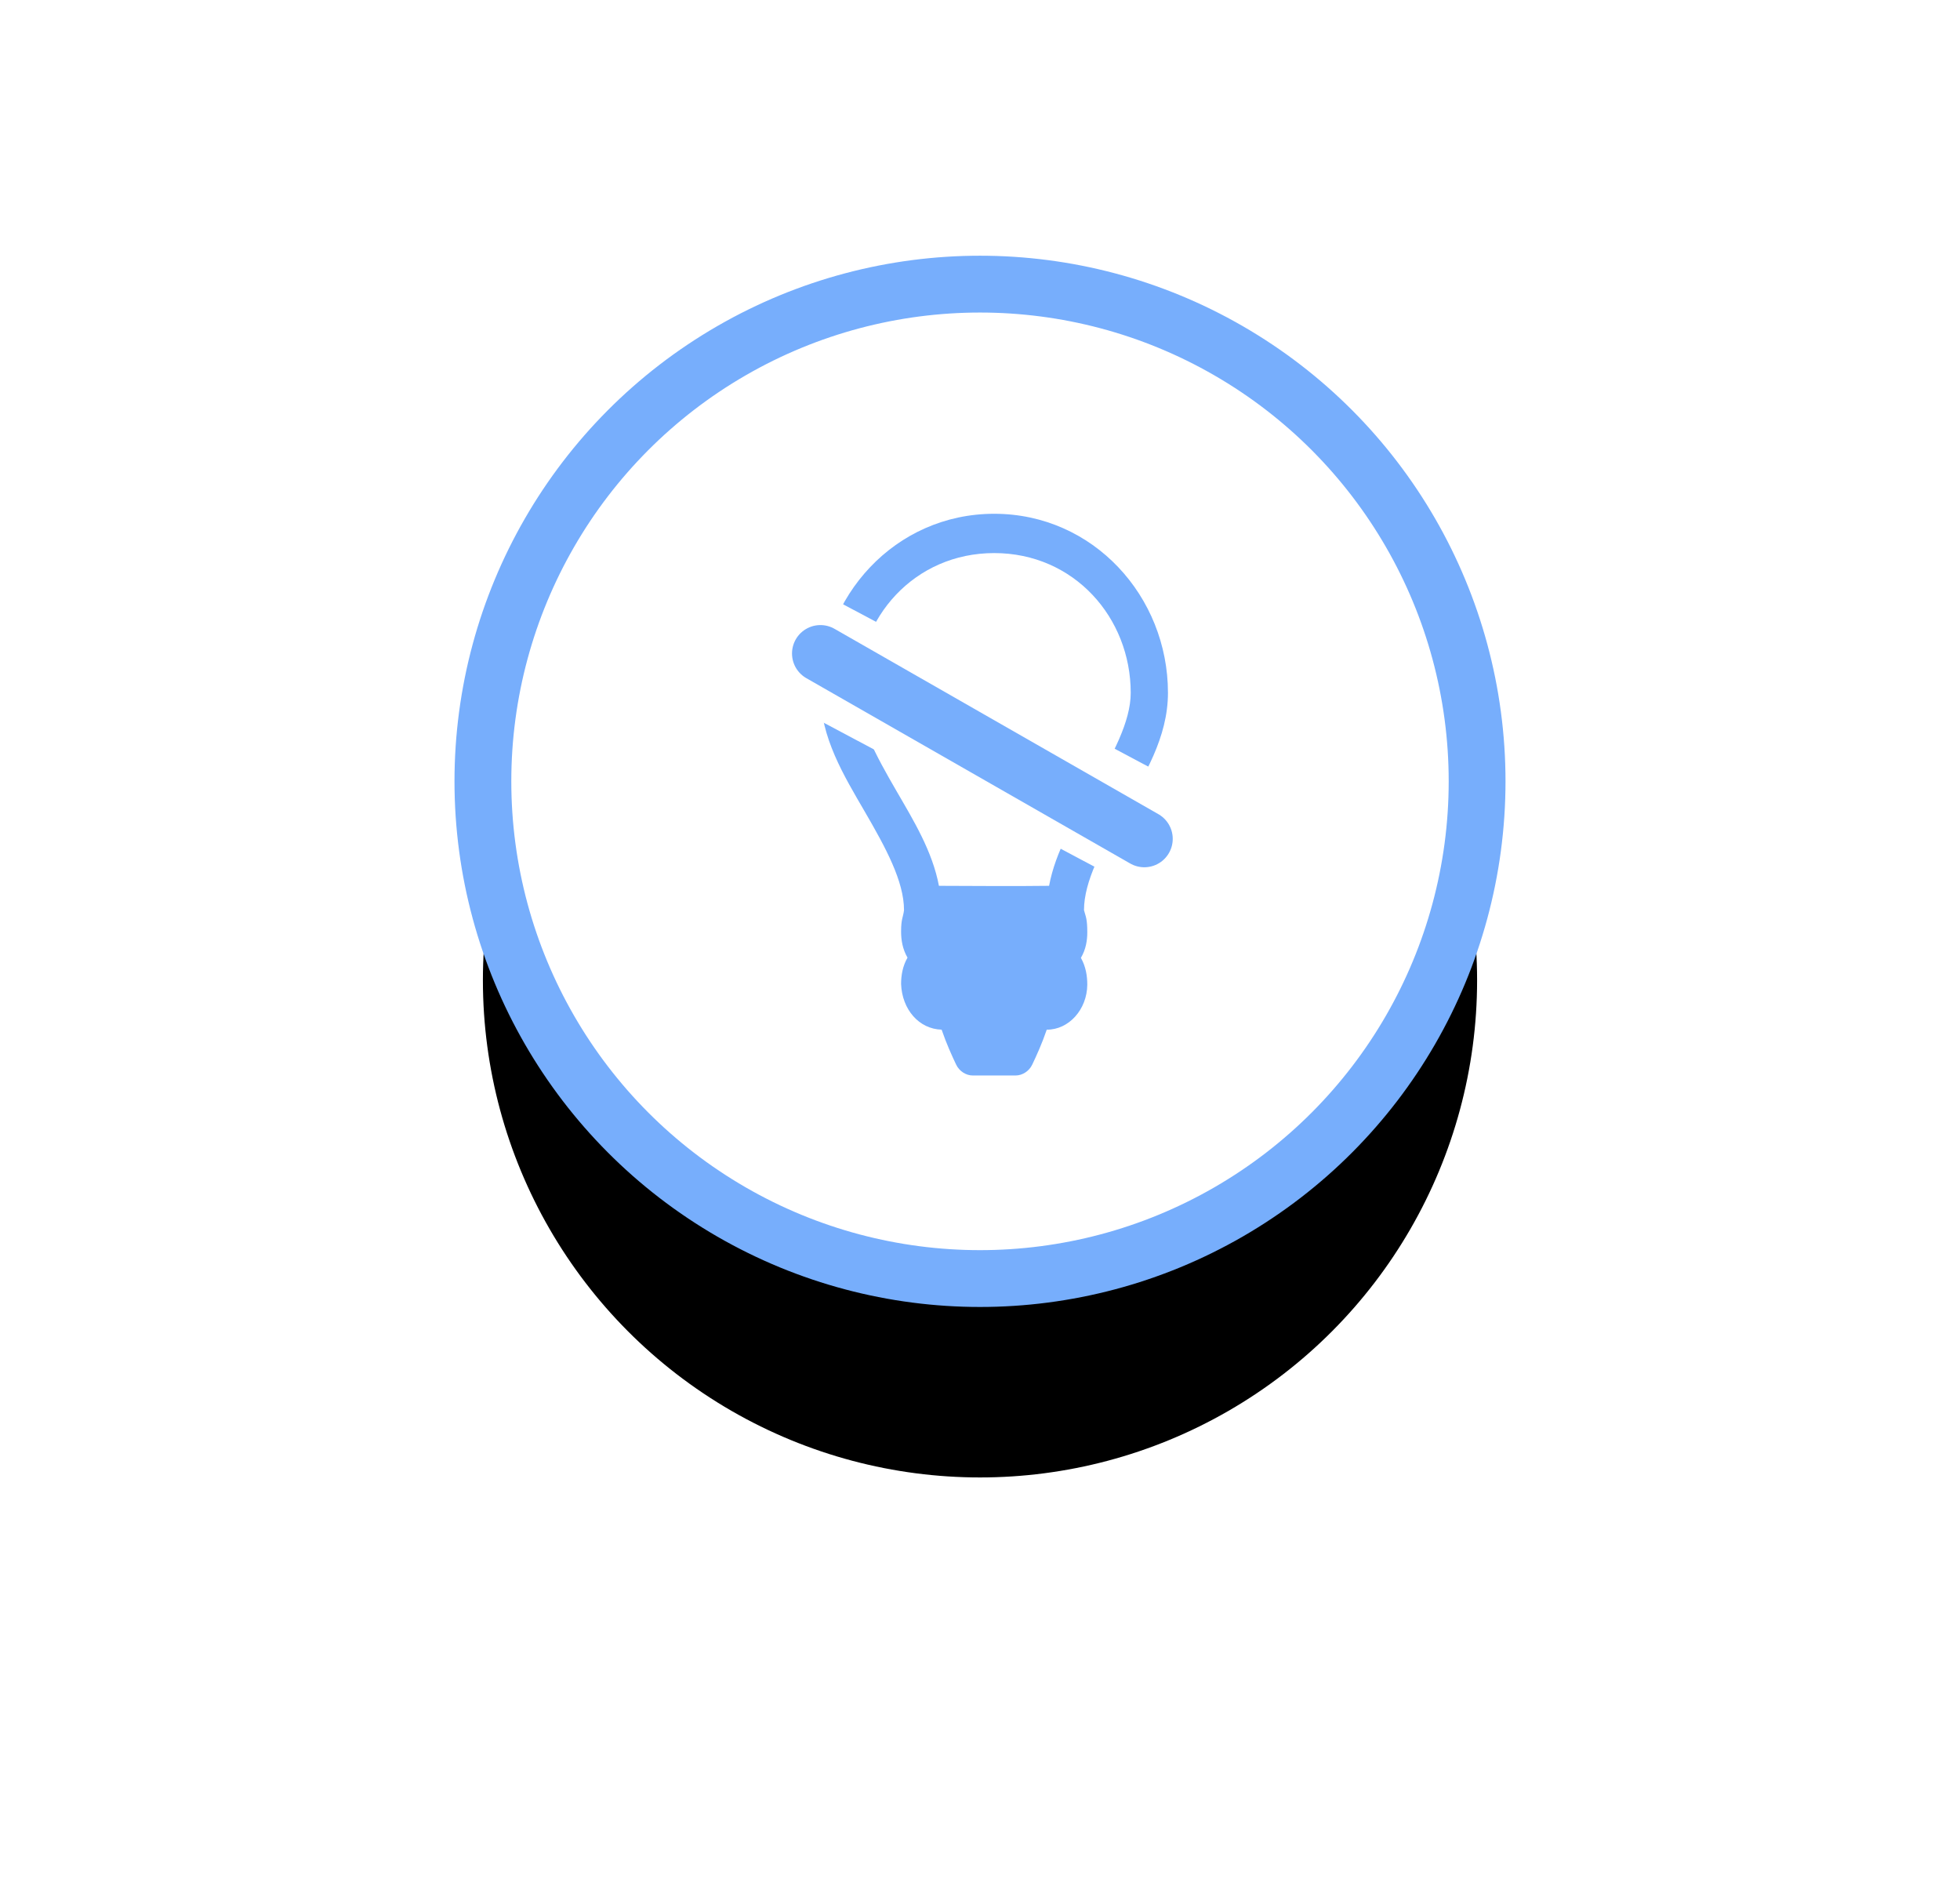 <?xml version="1.0" encoding="UTF-8"?>
<svg width="69px" height="67px" viewBox="0 0 69 67" version="1.1" xmlns="http://www.w3.org/2000/svg" xmlns:xlink="http://www.w3.org/1999/xlink">
    <!-- Generator: Sketch 43.2 (39069) - http://www.bohemiancoding.com/sketch -->
    <title>menu-icon--lamp--off</title>
    <desc>Created with Sketch.</desc>
    <defs>
        <circle id="path-1" cx="17.5" cy="17.5" r="17.5"></circle>
        <filter x="-85.7%" y="-65.7%" width="271.4%" height="271.4%" filterUnits="objectBoundingBox" id="filter-2">
            <feMorphology radius="1" operator="dilate" in="SourceAlpha" result="shadowSpreadOuter1"></feMorphology>
            <feOffset dx="0" dy="7" in="shadowSpreadOuter1" result="shadowOffsetOuter1"></feOffset>
            <feGaussianBlur stdDeviation="8.5" in="shadowOffsetOuter1" result="shadowBlurOuter1"></feGaussianBlur>
            <feComposite in="shadowBlurOuter1" in2="SourceAlpha" operator="out" result="shadowBlurOuter1"></feComposite>
            <feColorMatrix values="0 0 0 0 0   0 0 0 0 0   0 0 0 0 0  0 0 0 0.462 0" type="matrix" in="shadowBlurOuter1"></feColorMatrix>
        </filter>
    </defs>
    <g id="Symbols" stroke="none" stroke-width="1" fill="none" fill-rule="evenodd">
        <g id="menu-icon--lamp--off" transform="translate(17, 10)">
            <g id="Group">
                <g id="icon--graph-copy-3">
                    <g id="menu-icon-copy">
                        <use fill="black" fill-opacity="1" filter="url(#filter-2)" xlink:href="#path-1"></use>
                        <use stroke="#77AEFC" stroke-width="2" fill="#FFFFFF" fill-rule="evenodd" xlink:href="#path-1"></use>
                    </g>
                </g>
                <g id="icon--lamp-off" transform="translate(10, 8)">
                    <g id="Group-4">
                        <g id="icon--light" transform="translate(1.882, 0)" fill-rule="nonzero" fill="#77AEFC">
                            <g id="Group">
                                <path d="M6.118,0.083 C2.626,0.083 0,2.995 0,6.385 C0,7.955 0.829,9.304 1.564,10.57 C2.299,11.835 2.943,13.017 2.943,14.034 C2.913,14.288 2.84,14.329 2.84,14.79 C2.84,15.085 2.892,15.405 3.066,15.705 C2.892,16.008 2.84,16.336 2.84,16.634 C2.875,17.529 3.468,18.217 4.267,18.24 C4.442,18.746 4.618,19.131 4.779,19.472 C4.888,19.7 5.124,19.854 5.367,19.853 L6.869,19.853 C7.111,19.853 7.347,19.7 7.456,19.472 C7.617,19.131 7.794,18.746 7.968,18.24 C8.739,18.247 9.387,17.536 9.395,16.656 C9.395,16.355 9.345,16.022 9.17,15.712 C9.347,15.415 9.395,15.096 9.395,14.812 C9.395,14.329 9.34,14.268 9.279,14.034 C9.279,13.018 9.918,11.835 10.658,10.57 C11.398,9.304 12.235,7.957 12.235,6.385 C12.235,2.995 9.609,0.083 6.118,0.083 Z M6.118,1.466 C8.929,1.466 10.924,3.739 10.924,6.385 C10.924,7.401 10.285,8.577 9.545,9.842 C8.943,10.872 8.277,11.96 8.05,13.177 C6.718,13.196 5.244,13.177 4.172,13.177 C3.944,11.965 3.28,10.878 2.683,9.849 C1.948,8.584 1.311,7.403 1.311,6.385 C1.311,3.739 3.307,1.466 6.118,1.466 Z" id="Shape"></path>
                            </g>
                        </g>
                        <g id="Group-3" transform="translate(0, 2)">
                            <rect id="Rectangle-7" fill="#FFFFFF" transform="translate(8.194, 6.466) rotate(28) translate(-8.194, -6.466) " x="0.665" y="4.466" width="15.059" height="4"></rect>
                            <path d="M1.882,3 L13.285,9.524" id="Line" stroke="#77AEFC" stroke-width="2" stroke-linecap="round"></path>
                        </g>
                    </g>
                </g>
            </g>
        </g>
    </g>
</svg>